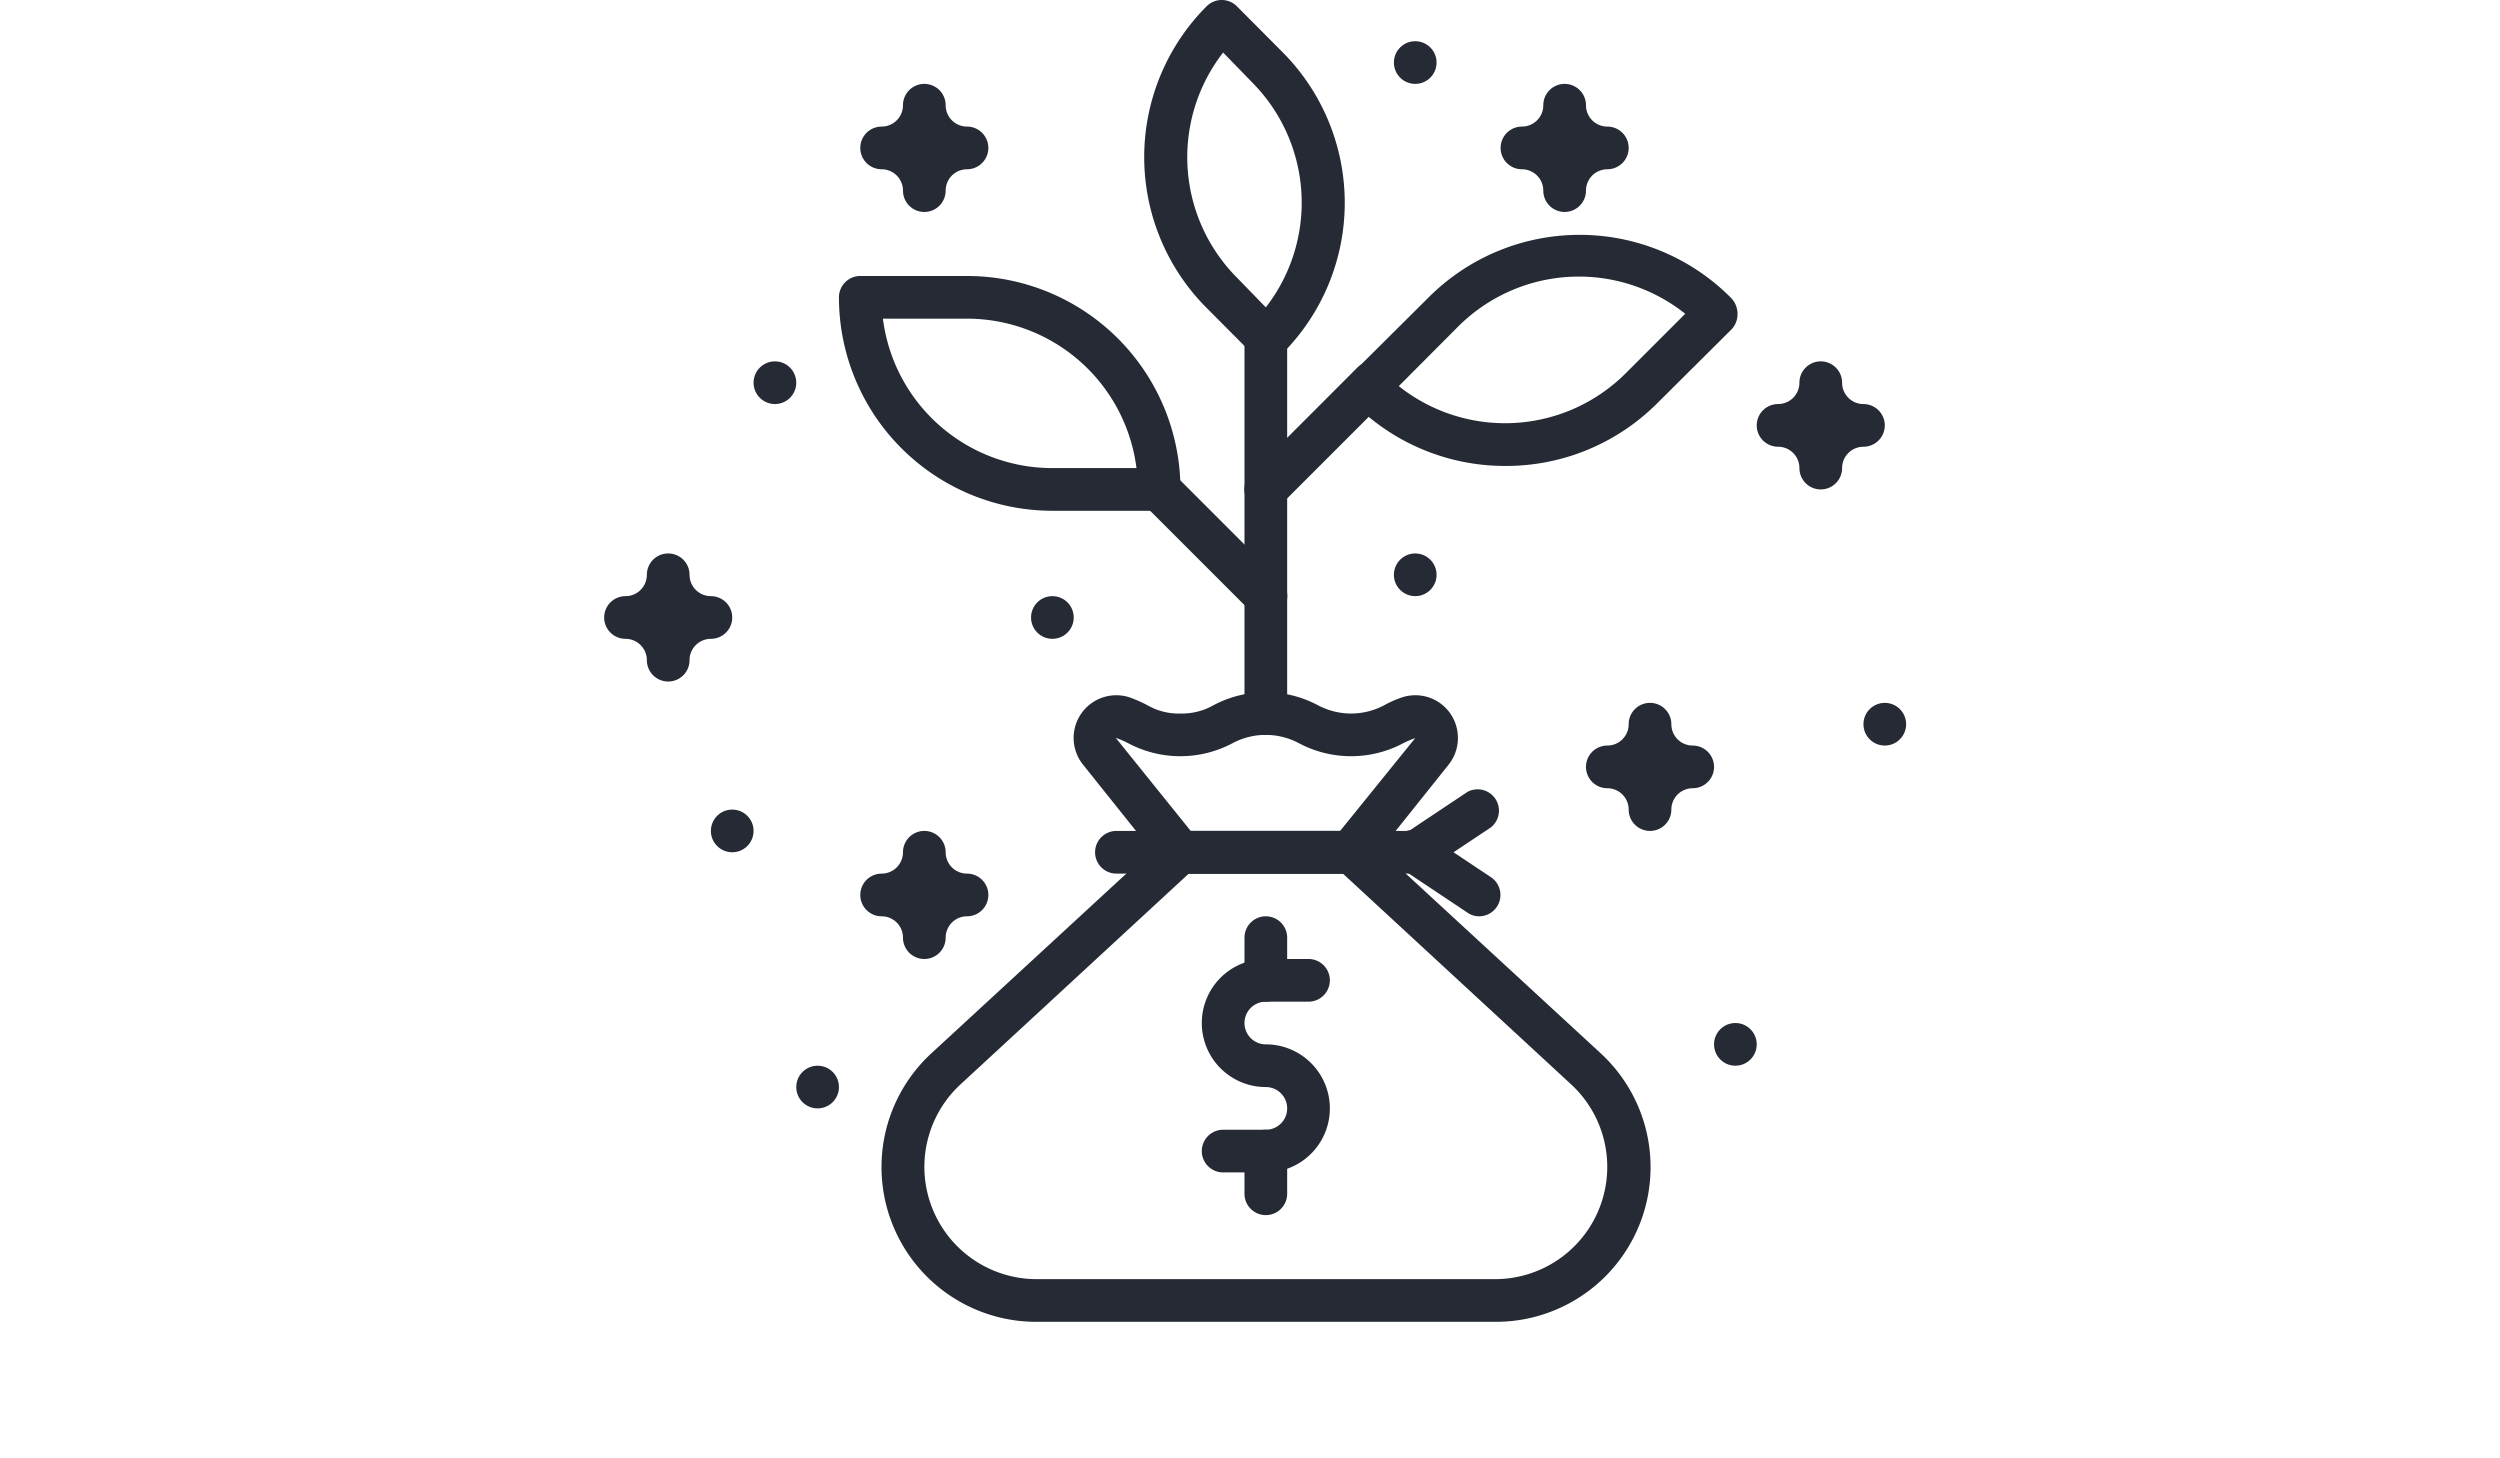 <svg viewBox="0 0 240 140" fill="none" xmlns="http://www.w3.org/2000/svg">
    <g id="SvgjsG1617" transform="matrix(2.049,0,0,2.049,55.951,-2.191)" fill="#252a34">
        <title xmlns="http://www.w3.org/2000/svg">invest</title>
        <g xmlns="http://www.w3.org/2000/svg">
            <path d="M27,25H22A10,10,0,0,1,12,15a1,1,0,0,1,1-1h5A10,10,0,0,1,28,24,1,1,0,0,1,27,25ZM14.06,16A8,8,0,0,0,22,23h3.94A8,8,0,0,0,18,16Z"></path><path d="M43.23,22.9A10,10,0,0,1,36.16,20a1.09,1.09,0,0,1-.07-1.48L39.63,15a10,10,0,0,1,14.14,0,1.08,1.08,0,0,1,.33.74,1.05,1.05,0,0,1-.26.74L50.3,20A10,10,0,0,1,43.23,22.9Zm-5-3.74a8,8,0,0,0,10.63-.6l2.79-2.79a8,8,0,0,0-10.64.6Z"></path><path d="M32.07,17.93a1,1,0,0,1-.71-.29L29.23,15.5a10,10,0,0,1,0-14.14,1,1,0,0,1,1.41,0L32.77,3.5a10,10,0,0,1,0,14.14A1,1,0,0,1,32.07,17.93ZM30,3.53a8,8,0,0,0,.66,10.56L32,15.47a8,8,0,0,0-.66-10.56Z"></path><path d="M32,30a1,1,0,0,1-.71-.29l-5-5a1,1,0,0,1,1.42-1.42l5,5a1,1,0,0,1,0,1.42A1,1,0,0,1,32,30Z"></path><path d="M32,25a1,1,0,0,1-.71-.29,1,1,0,0,1,0-1.42l5-5a1,1,0,0,1,1.42,1.42l-5,5A1,1,0,0,1,32,25Z"></path><path d="M32,35.5a1,1,0,0,1-1-1V17a1,1,0,0,1,2,0V34.5A1,1,0,0,1,32,35.5Z"></path><path d="M36,42H28a1,1,0,0,1-.78-.37L23.44,36.9a2,2,0,0,1,.4-2.89,2,2,0,0,1,1.77-.27,6.45,6.45,0,0,1,.84.37A2.94,2.94,0,0,0,28,34.5a3,3,0,0,0,1.55-.39,5.21,5.21,0,0,1,4.89,0,3.3,3.3,0,0,0,3.11,0,5,5,0,0,1,.84-.37,2,2,0,0,1,1.77.27A2,2,0,0,1,41,35.65a2,2,0,0,1-.44,1.25l-3.78,4.73A1,1,0,0,1,36,42Zm-7.52-2h7L39,35.65a4.49,4.49,0,0,0-.56.24,5.21,5.21,0,0,1-4.89,0,3.3,3.3,0,0,0-3.11,0,5.21,5.21,0,0,1-4.89,0,3.89,3.89,0,0,0-.58-.25h0Z"></path><path d="M42.74,63H21.26a7.25,7.25,0,0,1-4.92-12.59l11-10.14A1,1,0,0,1,28,40h8a1,1,0,0,1,.68.27l11,10.14A7.25,7.25,0,0,1,42.74,63ZM28.39,42l-10.7,9.88A5.26,5.26,0,0,0,21.26,61H42.74a5.26,5.26,0,0,0,3.57-9.12L35.61,42Z"></path><path d="M32,56H30a1,1,0,0,1,0-2h2a1,1,0,0,0,0-2,3,3,0,0,1,0-6h2a1,1,0,0,1,0,2H32a1,1,0,0,0,0,2,3,3,0,0,1,0,6Z"></path><path d="M32,48a1,1,0,0,1-1-1V45a1,1,0,0,1,2,0v2A1,1,0,0,1,32,48Z"></path><path d="M32,58a1,1,0,0,1-1-1V55a1,1,0,0,1,2,0v2A1,1,0,0,1,32,58Z"></path><path d="M39,42H25a1,1,0,0,1,0-2H39a1,1,0,0,1,0,2Z"></path><path d="M39,42a1,1,0,0,1-.55-1.83l3-2a1,1,0,0,1,1.1,1.66l-3,2A.94.94,0,0,1,39,42Z"></path><path d="M42,44a.94.94,0,0,1-.55-.17l-3-2a1,1,0,1,1,1.1-1.66l3,2A1,1,0,0,1,42,44Z"></path><path d="M4,33a1,1,0,0,1-1-1,1,1,0,0,0-1-1,1,1,0,0,1,0-2,1,1,0,0,0,1-1,1,1,0,0,1,2,0,1,1,0,0,0,1,1,1,1,0,0,1,0,2,1,1,0,0,0-1,1A1,1,0,0,1,4,33Z"></path><path d="M58,24a1,1,0,0,1-1-1,1,1,0,0,0-1-1,1,1,0,0,1,0-2,1,1,0,0,0,1-1,1,1,0,0,1,2,0,1,1,0,0,0,1,1,1,1,0,0,1,0,2,1,1,0,0,0-1,1A1,1,0,0,1,58,24Z"></path><path d="M50,40a1,1,0,0,1-1-1,1,1,0,0,0-1-1,1,1,0,0,1,0-2,1,1,0,0,0,1-1,1,1,0,0,1,2,0,1,1,0,0,0,1,1,1,1,0,0,1,0,2,1,1,0,0,0-1,1A1,1,0,0,1,50,40Z"></path><path d="M16,46a1,1,0,0,1-1-1,1,1,0,0,0-1-1,1,1,0,0,1,0-2,1,1,0,0,0,1-1,1,1,0,0,1,2,0,1,1,0,0,0,1,1,1,1,0,0,1,0,2,1,1,0,0,0-1,1A1,1,0,0,1,16,46Z"></path><path d="M46,11a1,1,0,0,1-1-1,1,1,0,0,0-1-1,1,1,0,0,1,0-2,1,1,0,0,0,1-1,1,1,0,0,1,2,0,1,1,0,0,0,1,1,1,1,0,0,1,0,2,1,1,0,0,0-1,1A1,1,0,0,1,46,11Z"></path><path d="M16,11a1,1,0,0,1-1-1,1,1,0,0,0-1-1,1,1,0,0,1,0-2,1,1,0,0,0,1-1,1,1,0,0,1,2,0,1,1,0,0,0,1,1,1,1,0,0,1,0,2,1,1,0,0,0-1,1A1,1,0,0,1,16,11Z"></path><circle cx="39" cy="4" r="1"></circle><circle cx="54" cy="50" r="1"></circle><circle cx="11" cy="52" r="1"></circle><circle cx="61" cy="35" r="1"></circle><circle cx="39" cy="28" r="1"></circle><circle cx="7" cy="40" r="1"></circle><circle cx="22" cy="30" r="1"></circle>
            <circle cx="9" cy="19" r="1"></circle>
        </g>
    </g>
</svg>
